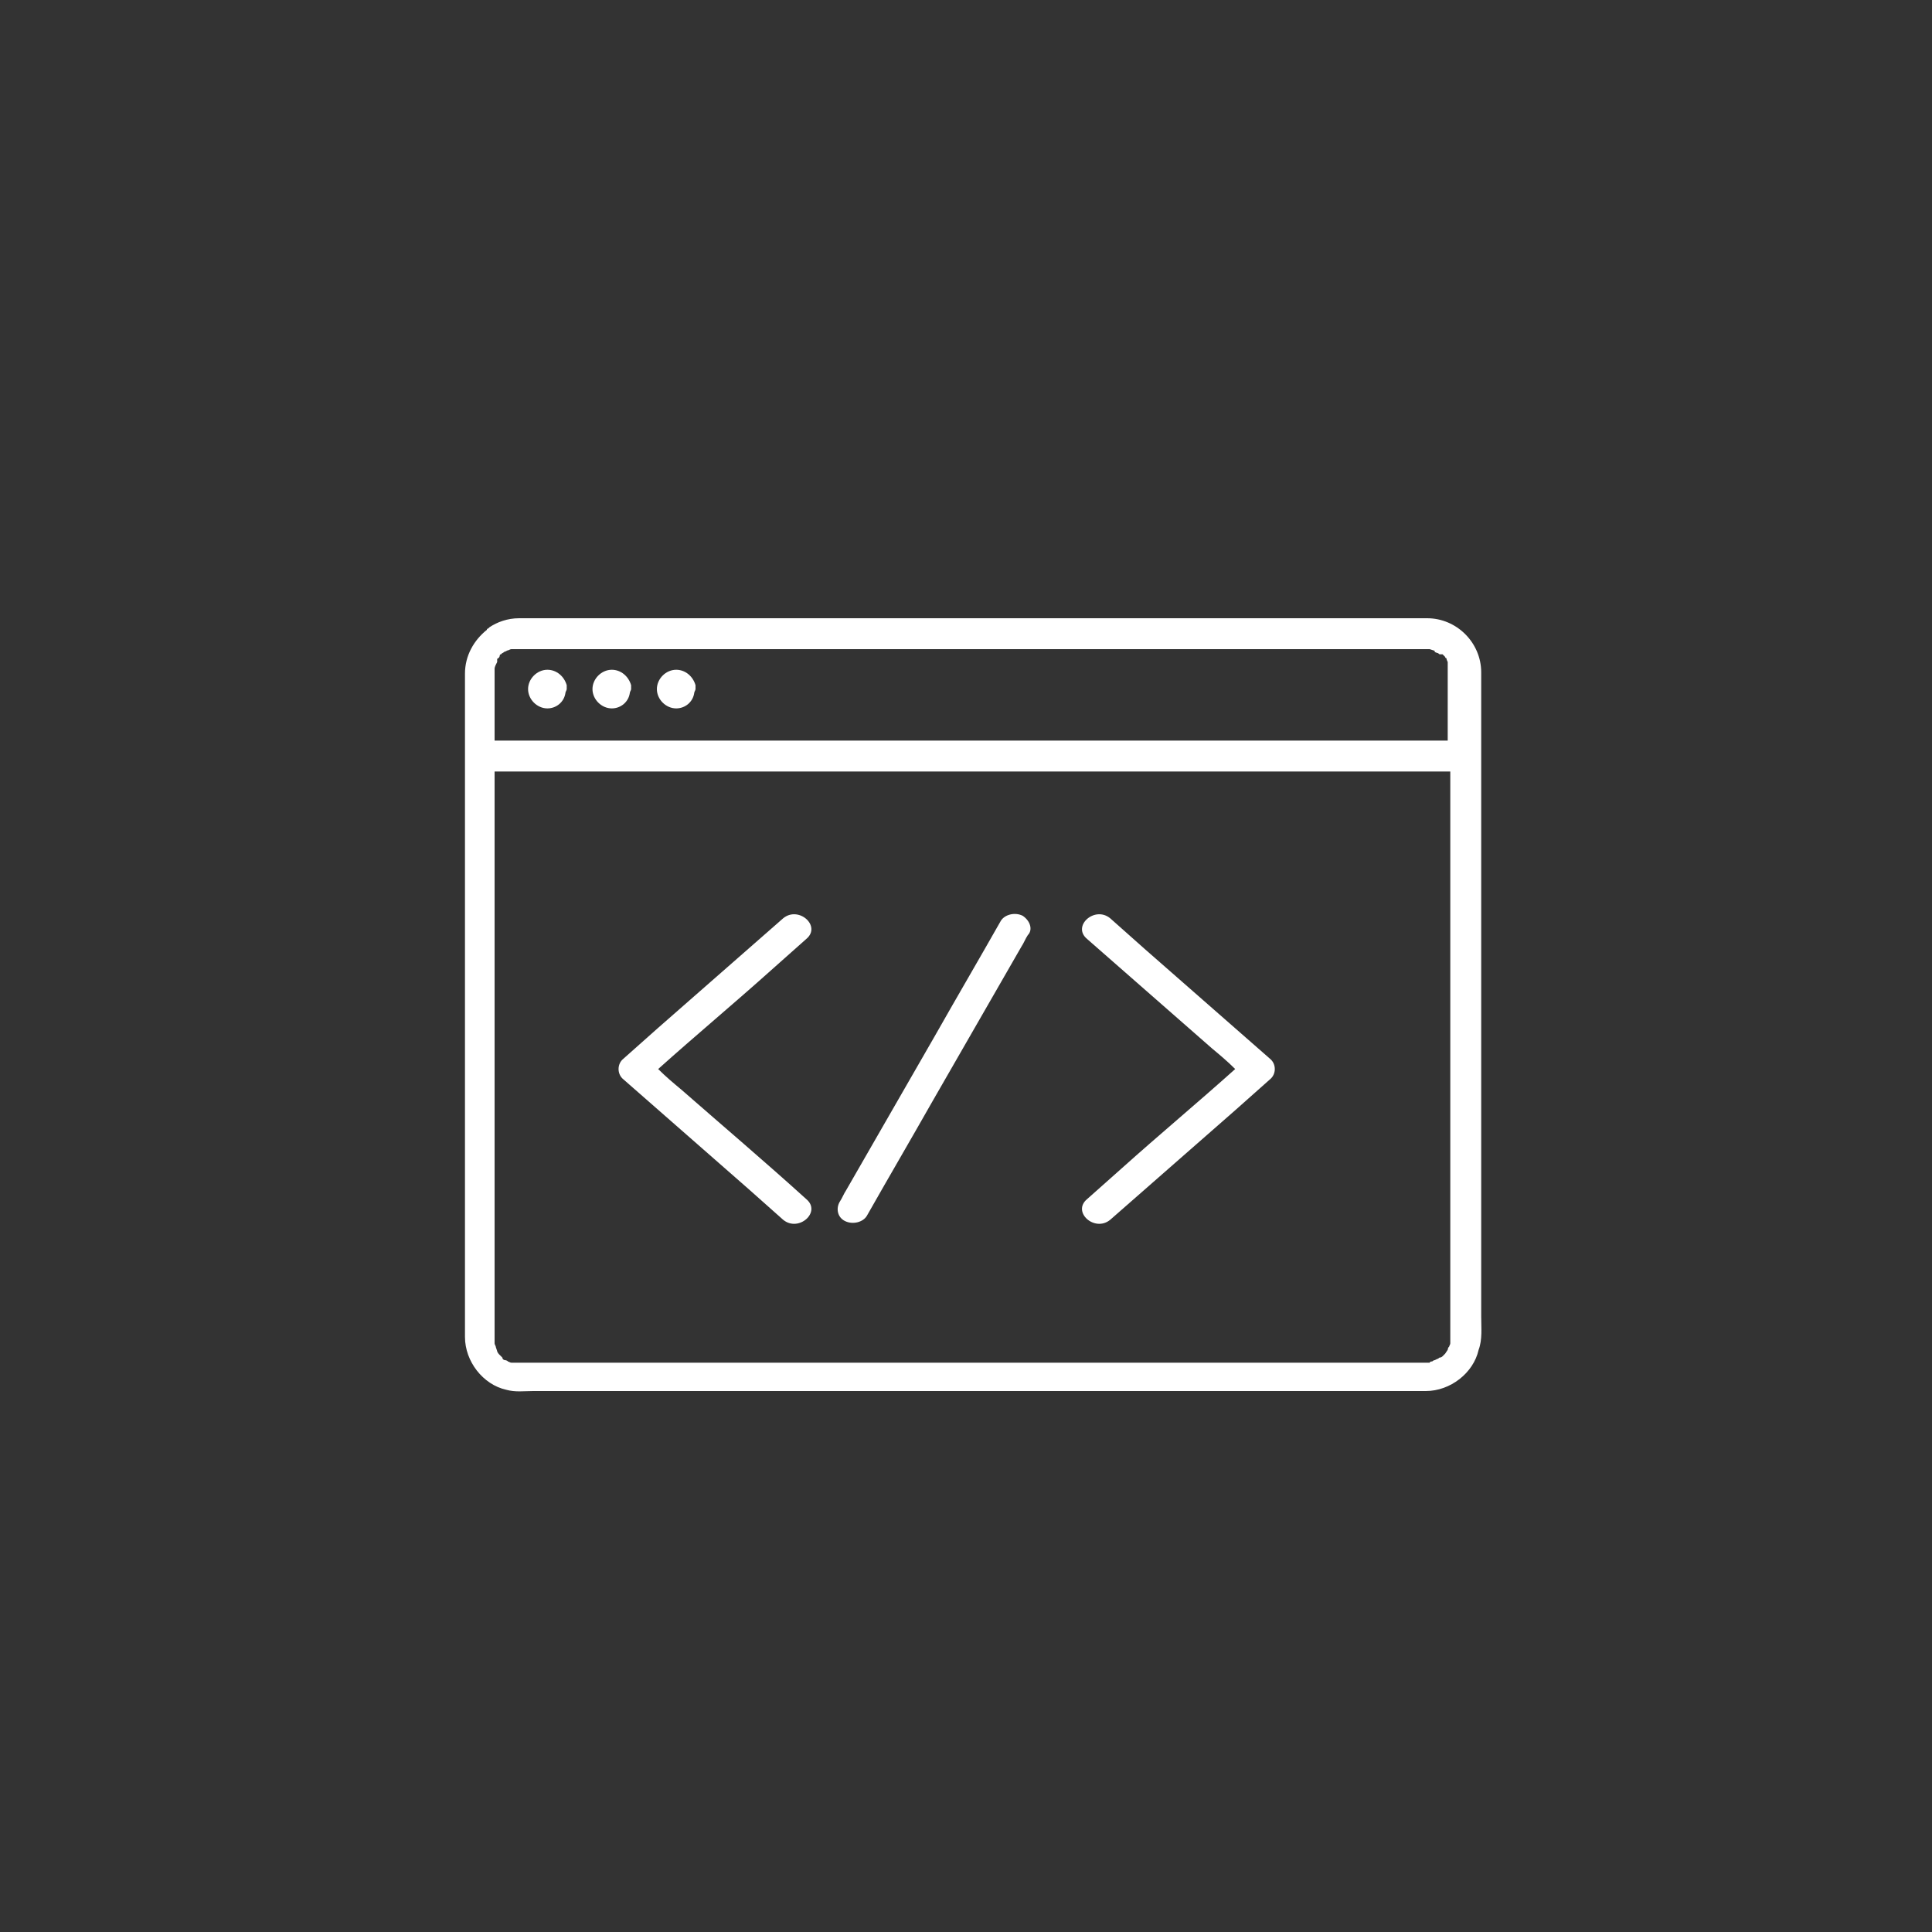 <?xml version="1.0" encoding="utf-8"?>
<!-- Generator: Adobe Illustrator 19.0.0, SVG Export Plug-In . SVG Version: 6.00 Build 0)  -->
<svg version="1.1" id="圖層_1" xmlns="http://www.w3.org/2000/svg" xmlns:xlink="http://www.w3.org/1999/xlink" x="0px" y="0px"
	 viewBox="-4 11 150 150" style="enable-background:new -4 11 150 150;" xml:space="preserve">
<rect x="-4" y="11" width="150" height="150" fill="#333333" stroke="none"/>
<style type="text/css">
	.st0{fill:#FFFFFF;}
</style>
<title>Group 5</title>
<desc>Created with Sketch.</desc>
<g>
	<path class="st0" d="M111,113.2v-4.5V94.2V77.6v-7.9c0,0,0,0,0,0v-6.5c0,0,0,0,0,0c0-2.3-1.9-4.2-4.2-4.2h-0.3h-2.5H93.2H77.8H61
		H46.5h-8.9h-1.3c-0.9,0-1.7,0.3-2.3,0.7c0,0,0,0,0,0c0,0,0,0-0.1,0.1c0,0-0.1,0-0.1,0.1c0,0,0,0,0,0c-1,0.8-1.7,2-1.7,3.4v0v0.5V66
		v3.7v3.2v15.8v16v9.5v0.6c0,1.9,1.4,3.7,3.2,4.1c0.7,0.2,1.4,0.1,2.1,0.1H46h14.4h16.7h15.6h10.9h2.7h0.4c1.9,0,3.7-1.4,4.1-3.2
		C111.1,115,111,114.1,111,113.2z M108.6,84.4v16.6v11.8v2c0,0.1,0,0.2,0,0.3c0-0.1,0,0.2,0,0.2c0,0.1-0.1,0.2-0.1,0.3
		c0-0.1-0.1,0.1-0.1,0.2c0,0-0.2,0.3-0.2,0.3c-0.1,0.1-0.1,0.1-0.2,0.2c0,0-0.1,0.1-0.2,0.1c-0.1,0-0.1,0.1-0.2,0.1
		c0,0-0.2,0.1-0.2,0.1c-0.1,0-0.2,0.1-0.2,0.1c0,0-0.2,0-0.2,0.1c-0.1,0-0.2,0-0.3,0h-0.4h-7.2H85.6H69.1H53H40.9h-3.5
		c-0.5,0-1,0-1.5,0c0.1,0-0.2,0-0.2,0c-0.1,0-0.2-0.1-0.3-0.1c0.1,0-0.1-0.1-0.2-0.1c-0.1,0-0.2-0.1-0.2-0.2
		c0.1,0.1-0.1-0.1-0.1-0.1c-0.1-0.1-0.1-0.1-0.2-0.2c0.1,0.1-0.1-0.1-0.1-0.2c0,0-0.1-0.3-0.1-0.3c0-0.1-0.1-0.2-0.1-0.3
		c0,0,0-0.2,0-0.2c0-0.1,0-0.2,0-0.3v0V114v-3.7V96.4V79.7v-8.8h3.3h11.5h15.6h16.8h15h10.3h1.7V84.4z M108.6,68.5h-3.3H93.8H78.2
		H61.4h-15H36.1h-1.7v-1.8v-3.1v-0.3v-0.1v0c0,0,0,0,0,0c0,0,0-0.2,0-0.3c0-0.1,0.1-0.3,0.1-0.3c0,0,0.1-0.2,0.1-0.2c0,0,0,0,0-0.1
		c0,0,0,0,0-0.1c0,0,0-0.1,0.1-0.1c0,0,0,0,0,0c0,0,0.1-0.1,0.1-0.2c0,0,0,0,0,0c0,0,0,0,0,0c0,0,0-0.1,0.1-0.1c0,0,0,0,0,0
		c0,0,0.1-0.1,0.1-0.1c0.1,0,0.1-0.1,0.2-0.1c0,0,0.2-0.1,0.2-0.1c0.1,0,0.2-0.1,0.3-0.1c0,0,0,0,0,0c0.1,0,0.1,0,0.2,0
		c0,0,0.1,0,0.1,0h0h0H42h12.7H71h16.4h13h6.2c0.1,0,0.3,0,0.4,0c0,0,0,0,0,0c0,0,0.3,0.1,0.3,0.1c0,0,0.1,0,0.1,0.1c0,0,0,0,0,0
		c-0.1,0,0.2,0.1,0.2,0.1c0.1,0,0.1,0.1,0.2,0.1c0,0,0,0,0.1,0c0,0,0,0,0.1,0c0,0,0,0,0,0c0,0,0.1,0.1,0.1,0.1c0,0,0,0,0,0
		c0,0,0.1,0.1,0.1,0.1c0,0,0,0.1,0.1,0.1c0,0,0,0,0,0c0,0.1,0.1,0.3,0.1,0.3c0,0,0,0,0,0c0,0,0,0,0,0c0,0,0,0.1,0,0.1c0,0,0,0,0,0
		c0,0,0,0.1,0,0.1c0,0.1,0,0.1,0,0.1c0,0,0,0,0,0c0,0.1,0,0.2,0,0.3V68.5z"/>
	<path class="st0" d="M38.5,63c-0.8,0-1.5,0.7-1.5,1.5c0,0.8,0.7,1.5,1.5,1.5c0.7,0,1.3-0.5,1.4-1.2c0-0.1,0.1-0.2,0.1-0.3
		c0-0.1,0-0.2,0-0.3C39.8,63.5,39.2,63,38.5,63z"/>
	<path class="st0" d="M43.5,63c-0.8,0-1.5,0.7-1.5,1.5c0,0.8,0.7,1.5,1.5,1.5c0.7,0,1.3-0.5,1.4-1.2c0-0.1,0.1-0.2,0.1-0.3
		c0-0.1,0-0.2,0-0.3C44.8,63.5,44.2,63,43.5,63z"/>
	<path class="st0" d="M48.5,63c-0.8,0-1.5,0.7-1.5,1.5c0,0.8,0.7,1.5,1.5,1.5c0.7,0,1.3-0.5,1.4-1.2c0-0.1,0.1-0.2,0.1-0.3
		c0-0.1,0-0.2,0-0.3C49.8,63.5,49.2,63,48.5,63z"/>
	<path class="st0" d="M48.9,95.6c-0.6-0.5-1.2-1-1.8-1.6c2.9-2.6,5.9-5.1,8.8-7.7c0.9-0.8,1.8-1.6,2.7-2.4c1.2-1-0.6-2.6-1.8-1.6
		c-3.2,2.8-6.5,5.7-9.7,8.5c-0.9,0.8-1.8,1.6-2.7,2.4c-0.5,0.4-0.5,1.2,0,1.6c3.2,2.8,6.5,5.7,9.7,8.5c0.9,0.8,1.8,1.6,2.7,2.4
		c1.2,1,3-0.6,1.8-1.6C55.4,101.2,52.1,98.4,48.9,95.6z"/>
	<path class="st0" d="M84.9,84.7c-0.9-0.8-1.8-1.6-2.7-2.4c-1.2-1-3,0.6-1.8,1.6c3.2,2.8,6.5,5.7,9.7,8.5c0.6,0.5,1.2,1,1.8,1.6
		c-2.9,2.6-5.9,5.1-8.8,7.7c-0.9,0.8-1.8,1.6-2.7,2.4c-1.2,1,0.6,2.6,1.8,1.6c3.2-2.8,6.5-5.7,9.7-8.5c0.9-0.8,1.8-1.6,2.7-2.4
		c0.5-0.4,0.5-1.2,0-1.6C91.4,90.4,88.1,87.5,84.9,84.7z"/>
	<path class="st0" d="M75.4,82.1c-0.6-0.3-1.4-0.1-1.7,0.4c-1.7,3-3.4,5.9-5.1,8.9c-2.3,4-4.6,8-6.9,12c-0.2,0.3-0.3,0.6-0.5,0.9
		c-0.3,0.5-0.2,1.2,0.4,1.5c0.6,0.3,1.4,0.1,1.7-0.4c1.7-3,3.4-5.9,5.1-8.9c2.3-4,4.6-8,6.9-12c0.2-0.3,0.3-0.6,0.5-0.9
		C76.2,83.2,76,82.5,75.4,82.1z"/>
</g>
</svg>

